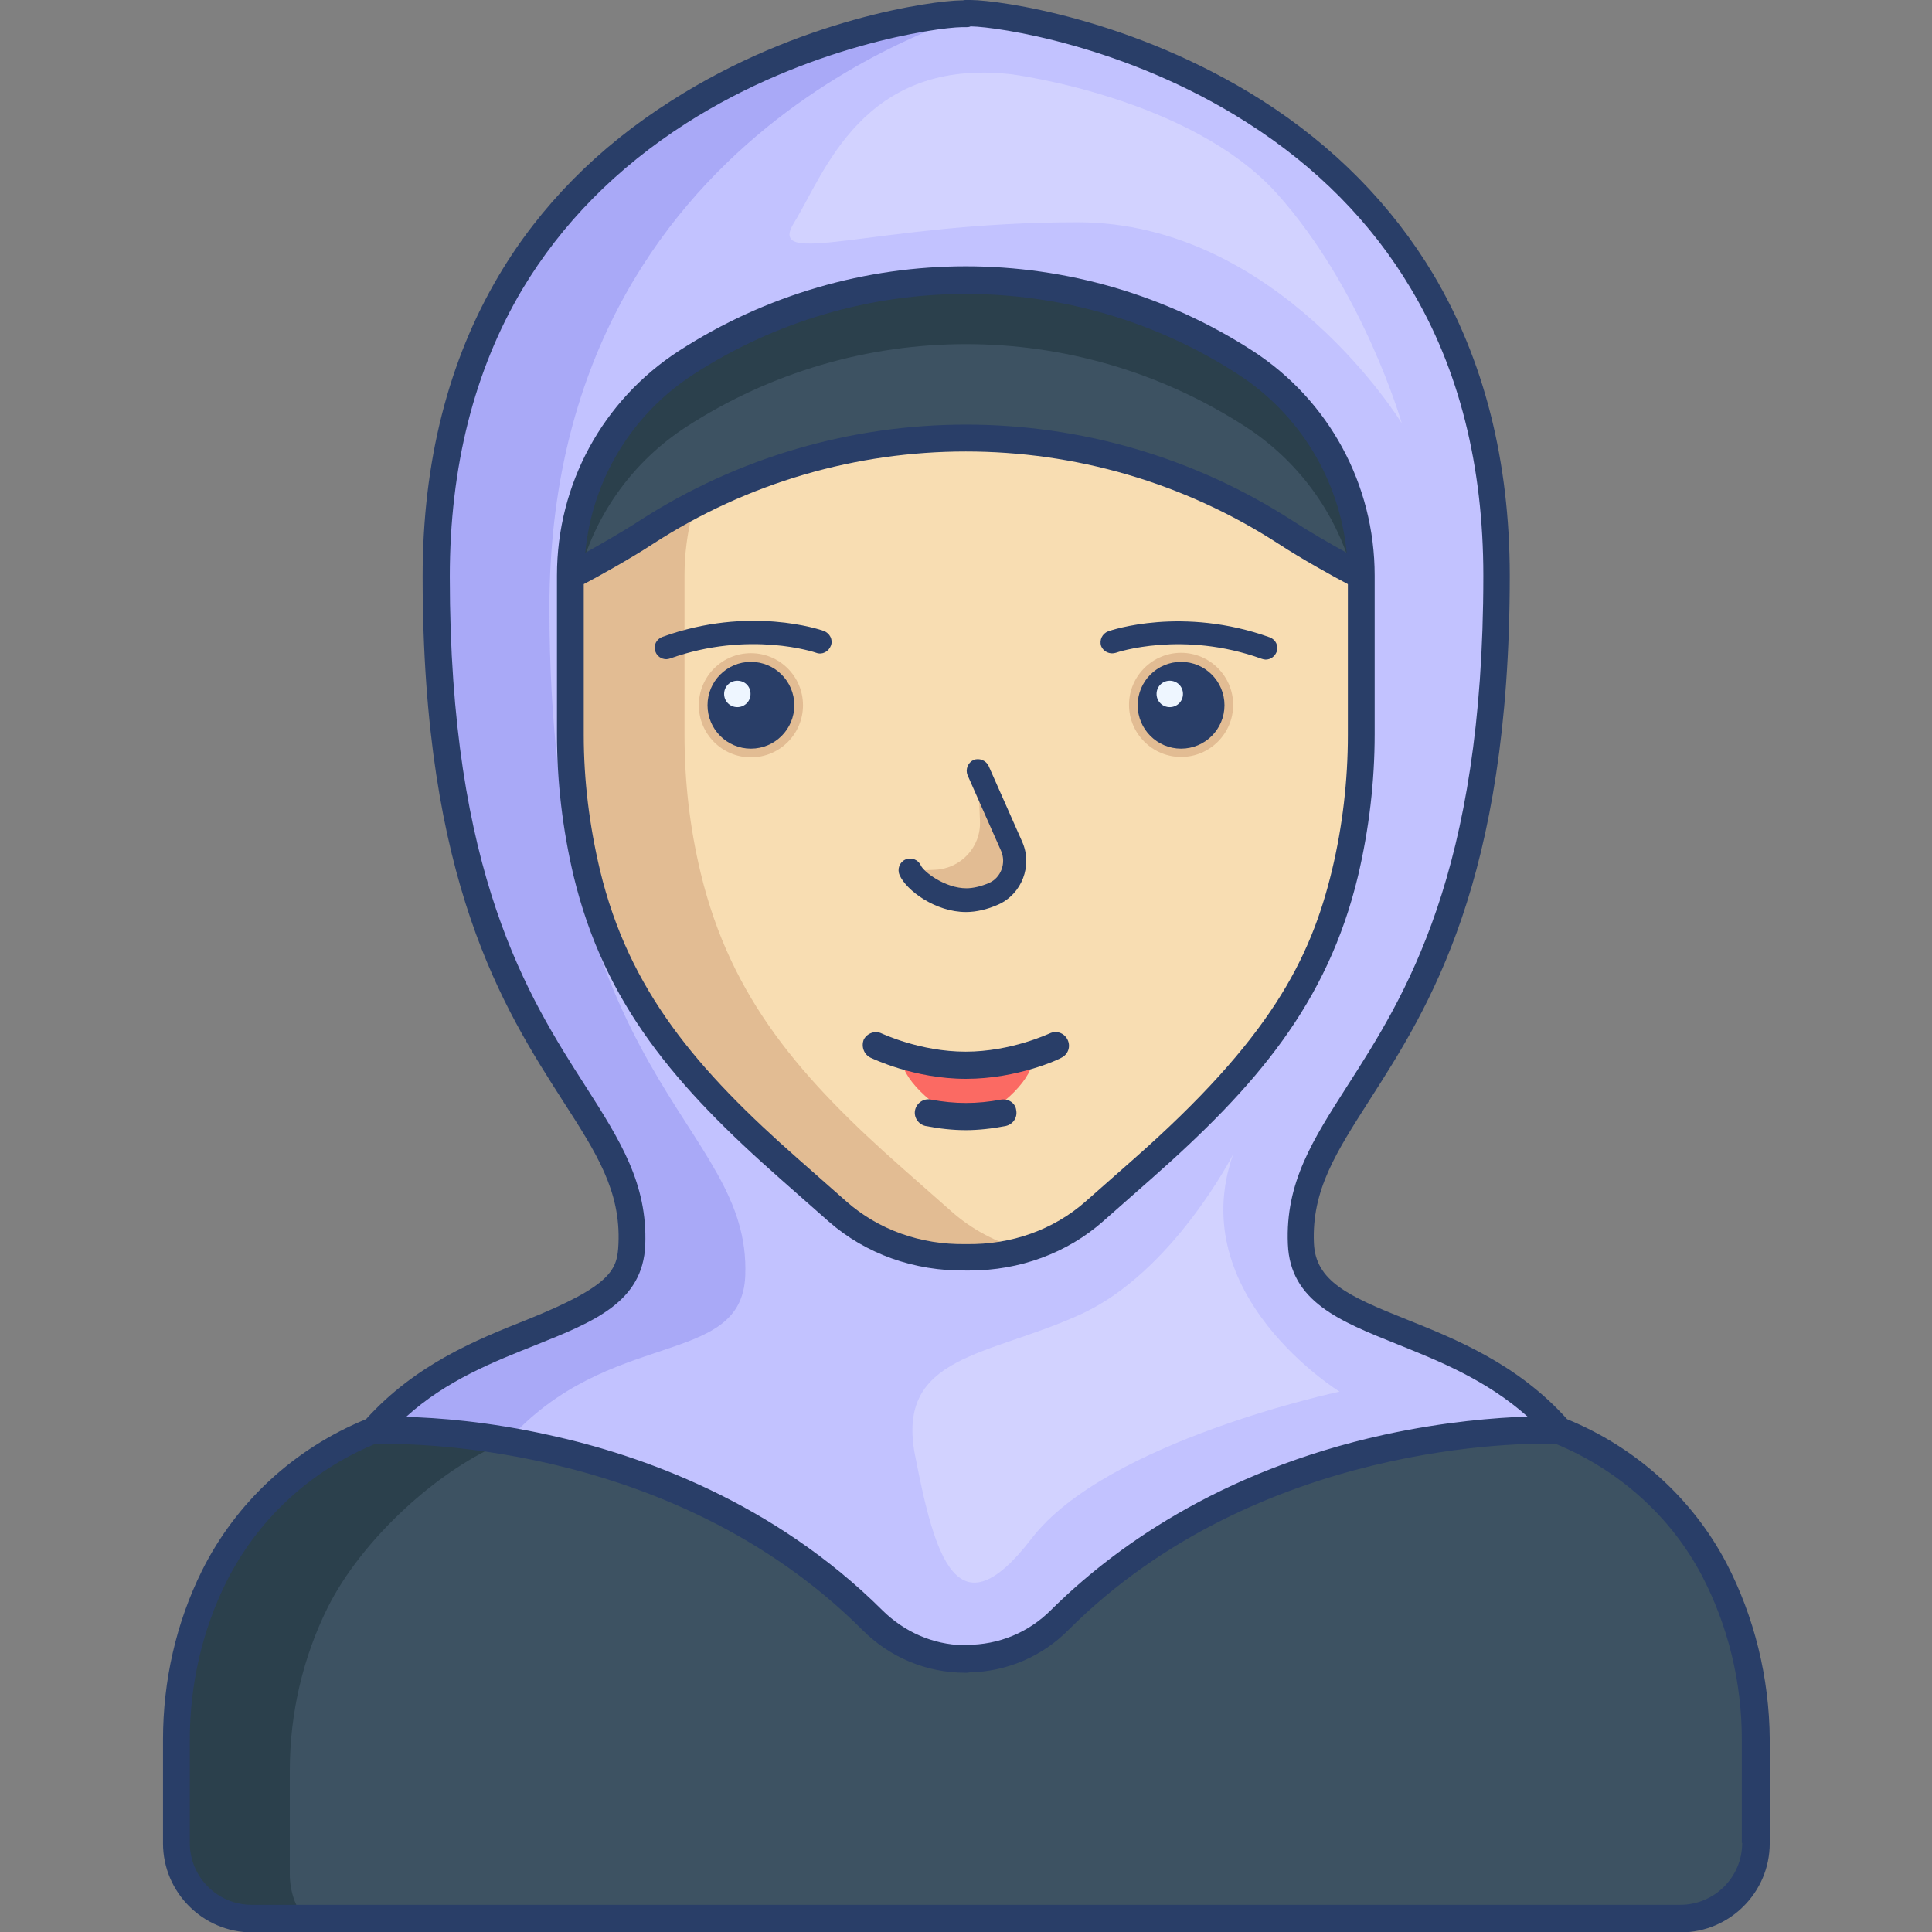 <svg enable-background="new 0 0 512 512" viewBox="0 0 512 512" xmlns="http://www.w3.org/2000/svg"><rect x="0" y="0" width="512" height="512" fill="#808080" stroke="none"/><g id="Layer_31" display="none"><g display="inline"><g fill="none" stroke-miterlimit="10"><g stroke="#9d9d9d"><ellipse cx="256" cy="256" rx="248.1" ry="248.3"/><path d="m398.8 504.5h-285.6c-18.8 0-34.1-15.3-34.1-34.1v-428.8c0-18.8 15.3-34.1 34.1-34.1h285.5c18.8 0 34.1 15.3 34.1 34.1v428.9c.1 18.8-15.2 34-34 34z"/><path d="m7.9 399.8v-287.6c0-16.4 13.3-29.8 29.8-29.8h436.7c16.4 0 29.8 13.3 29.8 29.8v287.6c0 16.4-13.3 29.8-29.8 29.8h-436.8c-16.4 0-29.7-13.4-29.7-29.8z"/><path d="m440.4 469.9h-368.8c-16.4 0-29.8-13.3-29.8-29.8v-368.2c0-16.4 13.3-29.8 29.8-29.8h368.8c16.4 0 29.8 13.3 29.8 29.8v368.2c0 16.4-13.4 29.8-29.8 29.8z"/></g><path d="m7.5 7.5h497v497h-497z" stroke="#d71c24" transform="matrix(0 1 -1 0 512 0)"/></g></g></g><g id="_x35_0"/><g id="_x34_9"/><g id="_x34_8"/><g id="_x34_7"/><g id="_x34_6"/><g id="_x34_5"/><g id="_x34_4"/><g id="_x34_3"/><g id="_x34_2"/><g id="_x34_1"/><g id="_x34_0"/><g id="_x33_9"/><g id="_x33_8"/><g id="_x33_7"/><g id="_x33_6"/><g id="_x33_5"/><g id="_x33_4"/><g id="_x33_3"/><g id="_x33_2"/><g id="_x33_1"/><g id="_x33_0"/><g id="_x32_9"/><g id="_x32_8"/><g id="_x32_7"/><g id="_x32_6"/><g id="_x32_5"/><g id="_x32_4"/><g id="_x32_3"/><g id="_x32_2"/><g id="_x32_1"/><g id="_x32_0"/><g id="_x31_9"/><g id="_x31_8"/><g id="_x31_7"/><g id="_x31_6"/><g id="_x31_5"/><g id="_x31_4"/><g id="_x31_3"/><g id="_x31_2"/><g id="_x31_1"/><g id="_x31_0"/><g id="_x30_9"/><g id="_x30_8"/><g id="_x30_7"/><g id="_x30_6"/><g id="_x30_5"/><g id="_x30_4"/><g id="_x30_3"/><g id="_x30_2"/><g id="_x30_1"/><g id="Layer_2"><g><g><g><g><g><g><path d="m399.6 374.9-107.7-23.1v-83.3h-71.7v83.3l-107.7 23.1c-24.1 5.2-44.8 20.8-55.8 42.9-6.4 13-10 27.7-10 43.1v27.5c0 11 9 20 20 20h378.6c11 0 20-9 20-20v-27.4c0-16.2-3.9-31.7-11-45.1-11.1-21.2-31.4-36-54.7-41z" fill="#3d5262"/></g><path d="m344.6 329.6c-1.6-40.9 51.9-50.2 51.9-177 0-129.5-124.9-148.8-139.2-149-.4 0-.8 0-1.3 0v.1c-.5 0-.9 0-1.3 0-14.3.2-139.2 19.5-139.2 149.1 0 126.8 53.5 136 51.9 177-1 24.6-41.8 19-68.5 49.4 0 0 77.8-4.1 132.3 50.3 6.9 6.9 15.8 10.3 24.8 10.3v-.1c9 0 17.9-3.4 24.8-10.3 54.5-54.4 132.3-50.3 132.3-50.3-26.7-30.5-67.5-24.9-68.5-49.5z" fill="#c2c2ff"/><g><g><path d="m181.9 96.2c-19.1 12.4-30.7 33.7-30.7 56.5v42.1c0 12.3 1.5 24.6 4.3 36.7 8 33.3 26.7 54.6 53.7 78.4l12.8 11.1c9.5 8.3 21.8 12.4 34 12.2 12.3.2 24.6-3.8 34-12.2l12.7-11.2c27-23.8 45.7-45.1 53.7-78.4 2.9-12 4.3-24.3 4.3-36.7v-42.1c0-22.8-11.6-44.1-30.7-56.5-45-29.1-103-29.1-148.1.1z" fill="#f8ddb2"/><path d="m252.1 321-12.7-11.2c-27-23.8-45.7-45.1-53.7-78.4-2.9-12-4.3-24.3-4.3-36.7v-42.1c0-22.8 11.6-44.1 30.7-56.5 18.1-11.8 38.4-18.8 59-21.1-30.7-3.4-62.2 3.6-89.2 21.1-19.1 12.4-30.7 33.7-30.7 56.5v42.1c0 12.3 1.5 24.6 4.3 36.7 8 33.3 26.7 54.6 53.7 78.4l12.8 11.2c9.5 8.3 21.8 12.4 34 12.2 5.1.1 10.2-.6 15.1-2-6.9-1.9-13.5-5.3-19-10.2z" fill="#e2bc93"/><path d="m171.2 141.1c51.6-33.4 118-33.4 169.6 0 7.9 5.1 20 11.5 20 11.5 0-22.8-11.6-44.1-30.7-56.5-45.1-29.1-103.1-29.1-148.2.1-19.1 12.4-30.7 33.7-30.7 56.5 0 0 12.1-6.5 20-11.6z" fill="#3d5262"/><path d="m181.9 113.1c45.1-29.2 103.1-29.2 148.2 0 13.9 9 23.8 22.6 28.2 38.1 1.6.9 2.6 1.4 2.6 1.4 0-22.8-11.6-44.1-30.7-56.5-45.2-29.1-103.2-29.1-148.3.1-19.1 12.4-30.7 33.7-30.7 56.5 0 0 1-.5 2.6-1.4 4.3-15.5 14.2-29.2 28.1-38.2z" fill="#2b404c"/></g><g><g><path d="m241.1 230.8c1.3 2.8 8.1 7.9 14.9 7.9s13.6-5 14.9-7.9l-8.8-27c-.5-1.7-3-1.2-2.9.5l.5 13.3c.3 6.9-5.1 12.6-11.9 12.9z" fill="#e2bc93"/></g><g><g><g><g><g><g><g><g><g><g><circle cx="199" cy="186.9" fill="#e2bc93" r="13.8"/><circle cx="199" cy="186.9" fill="#293e68" r="11.5"/><path d="m195.4 187.4c-1.9 0-3.5-1.5-3.5-3.5 0-1.9 1.5-3.5 3.5-3.5s3.5 1.5 3.5 3.5-1.6 3.5-3.5 3.5z" fill="#eef6ff"/></g></g></g></g></g></g></g><g><g><g><g><g><g><g><path d="m313 200.6c-7.6 0-13.8-6.2-13.8-13.8s6.2-13.8 13.8-13.8 13.8 6.2 13.8 13.8-6.2 13.8-13.8 13.8z" fill="#e2bc93"/><circle cx="313" cy="186.9" fill="#293e68" r="11.5"/><path d="m310 187.4c-1.9 0-3.5-1.5-3.5-3.5 0-1.9 1.5-3.5 3.5-3.5 1.9 0 3.5 1.5 3.5 3.5s-1.6 3.5-3.5 3.5z" fill="#eef6ff"/></g></g></g></g></g></g></g></g></g></g></g><path d="m273.4 281.7c0 4.2-9.6 14.3-16.9 14.3s-17.3-10.2-17.3-14.4 9.9-.8 17.3-.8 16.9-3.3 16.9.9z" fill="#fb6a63"/></g></g><path d="m134.4 382c26.8-30.3 62.1-19.4 63.1-43.9 1.6-40.9-51.9-50.2-51.9-177 0-129.6 116.4-157.5 111.7-157.5-.4 0-.8 0-1.3 0v.1c-.5 0-.9 0-1.3 0-14.3.2-139.2 19.5-139.2 149.1 0 126.8 53.5 136 51.9 177-1 24.6-41.8 19-68.5 49.4 0 0 14.6-.8 35.5 2.8z" fill="#a9a9f7"/><path d="m98.9 379.2c.1-.1.1-.1.2-.2-18.3 7.3-33.5 21-42.4 38.8-6.4 13-10 27.7-10 43.1v27.5c0 11 9 20 20 20h13.9c-2.4-3.3-3.8-7.3-3.8-11.7v-27.5c0-15.4 3.6-30.2 10-43.1 8.9-17.9 29.3-36.9 47.6-44.2-20.9-3.5-35.5-2.7-35.5-2.7z" fill="#2b404c"/></g><g fill="#293e68"><path d="m216.3 173c1.6.6 3.3-.3 3.9-1.9s-.3-3.3-1.9-3.9c-.8-.3-19.7-6.8-42.8 1.6-1.6.6-2.4 2.3-1.8 3.9.4 1.2 1.6 2 2.9 2 .3 0 .7-.1 1-.2 21-7.5 38.5-1.6 38.7-1.5z"/><path d="m295.7 173c.2-.1 17.7-6 38.7 1.6.3.1.7.2 1 .2 1.3 0 2.4-.8 2.9-2 .6-1.6-.2-3.3-1.8-3.9-23.1-8.3-42-1.9-42.8-1.6-1.6.6-2.4 2.3-1.9 3.9.6 1.5 2.3 2.3 3.9 1.8z"/><path d="m256 241.7c2.7 0 5.7-.7 8.6-2 6.2-2.8 9.1-10.3 6.3-16.6l-8.9-20.1c-.7-1.5-2.5-2.2-4-1.6-1.5.7-2.2 2.5-1.6 4l8.9 20.1c1.4 3.2 0 7.1-3.2 8.5-2.1.9-4.2 1.4-6 1.4-5.6 0-11.3-4.3-12.1-6.1-.7-1.5-2.5-2.2-4.1-1.5-1.5.7-2.2 2.5-1.5 4.1 1.8 4.1 9.5 9.8 17.6 9.8z"/><path d="m230.7 280.3c.5.2 11.5 5.6 25.3 5.6s24.9-5.3 25.3-5.6c1.8-.9 2.5-3 1.6-4.8s-3-2.5-4.8-1.6c-.1 0-10.1 4.8-22.2 4.8s-22.1-4.8-22.2-4.8c-1.8-.9-3.9-.1-4.8 1.6-.7 1.8 0 3.9 1.8 4.8z"/><path d="m265.3 291.4c-3.2.6-6.3.9-9.3.9s-6.1-.3-9.3-.9c-1.9-.4-3.8.9-4.2 2.8s.9 3.8 2.8 4.2c3.6.7 7.2 1.1 10.6 1.1s7-.4 10.6-1.1c1.9-.4 3.2-2.2 2.8-4.2-.2-1.9-2.1-3.1-4-2.8z"/><path d="m457.5 414.2c-9-17.1-23.9-30.6-42.2-38.1-13.2-14.7-29.5-21.2-42.7-26.5-15.3-6.1-24-10.1-24.4-20.2-.6-14 5.9-24 14.7-37.8 15.7-24.5 37.2-58 37.2-139 0-30.4-6.8-57.2-20.2-79.8-11-18.4-26.3-34-45.6-46.3-34.1-21.6-69.3-26.4-77-26.5-.4 0-.9 0-1.4 0-.2 0-.5 0-.7.1-.2 0-.4 0-.5 0-7.6.1-42.9 4.9-76.8 26.6-19.4 12.3-34.8 27.9-45.7 46.3-13.4 22.6-20.2 49.4-20.2 79.8 0 81 21.5 114.5 37.2 139 8.9 13.8 15.3 23.8 14.7 37.8-.3 6.8-1.5 11-24.4 20.2-13.1 5.2-29.3 11.7-42.5 26.3-19.1 7.8-34.5 22.1-43.5 40.2-6.8 13.7-10.3 29.1-10.3 44.7v27.5c0 13 10.6 23.6 23.6 23.6h378.6c13 0 23.6-10.6 23.6-23.6v-27.5c-.1-16.4-4.1-32.6-11.5-46.8zm-315.4-57.8c15.2-6.1 28.3-11.3 28.9-26.5.6-16.2-6.6-27.6-15.8-42-15.2-23.7-36-56.2-36-135.1 0-29.1 6.5-54.7 19.2-76.1 10.4-17.4 25-32.2 43.4-44 32.2-20.6 66.4-25.4 73-25.5h1.2c.4 0 .8 0 1.2-.2h.2c6.7.1 40.9 4.9 73.1 25.5 18.4 11.7 33 26.5 43.4 44 12.8 21.4 19.2 47 19.2 76.1 0 78.9-20.8 111.4-36 135.1-9.2 14.4-16.5 25.7-15.8 42 .6 15.2 13.7 20.4 28.9 26.5 11.2 4.5 23.7 9.5 34.6 19.2-8.3.3-21.8 1.3-37.9 4.8-44.3 9.7-72.5 30.7-88.4 46.5-6 6-13.9 9.2-22.3 9.2-.3 0-.6 0-.9.1-8.1-.2-15.6-3.5-21.4-9.2-28.8-28.7-63.9-41.2-88.4-46.5-16.1-3.6-29.7-4.6-37.9-4.8 10.7-9.7 23.2-14.6 34.5-19.1zm319.6 132c0 9.1-7.4 16.4-16.4 16.4h-378.6c-9.1 0-16.4-7.4-16.4-16.4v-27.4c0-14.5 3.3-28.9 9.6-41.6 8.2-16.5 22.1-29.5 39.4-36.7 4.9-.2 78.1-1.9 129.3 49.3 7.3 7.3 17 11.3 27.3 11.3.3 0 .7 0 1-.1 9.9-.2 19.3-4.2 26.3-11.3 50.2-50.1 121.6-49.5 129-49.3 16.8 6.9 30.6 19.3 38.8 34.9 6.9 13.2 10.6 28.2 10.6 43.4v27.5z"/><path d="m206.9 312.5 12.7 11.2c9.8 8.6 22.7 13.2 36.4 13h.9c13.3 0 25.9-4.6 35.5-13.1l12.7-11.2c27.8-24.5 46.7-46.5 54.8-80.3 2.9-12.3 4.4-24.9 4.4-37.5v-42.1c0-24.1-12.1-46.4-32.3-59.5-46.2-29.9-105.9-29.9-152.1 0-20.2 13.1-32.3 35.3-32.3 59.5v42.1c0 12.6 1.5 25.2 4.4 37.5 8.2 34 27.1 55.9 54.9 80.4zm-23.1-213.3c43.8-28.4 100.5-28.4 144.3 0 16.5 10.7 26.9 28.1 28.8 47.3-4.2-2.3-9.9-5.6-14.2-8.4-52.7-34.1-120.7-34.1-173.4 0-4.3 2.8-10.1 6.1-14.2 8.4 1.8-19.3 12.3-36.7 28.7-47.3zm-29.1 95.6v-40c3.8-2 12.3-6.7 18.4-10.7 50.3-32.6 115.4-32.6 165.7 0 6.1 4 14.6 8.7 18.4 10.7v40c0 12-1.4 24.1-4.2 35.8-5.7 23.7-16.5 44.8-52.6 76.6l-12.7 11.2c-8.5 7.5-19.7 11.5-31.6 11.3 0 0 0 0-.1 0s0 0-.1 0c-11.9.2-23.1-3.8-31.6-11.3l-12.7-11.2c-26.8-23.6-44.9-44.6-52.6-76.6-2.8-11.8-4.3-23.8-4.3-35.8z"/></g></g><path d="m326.8 305.9s-16 31.3-40.4 42.4c-24.4 11.2-49.1 10.7-43.9 37.4s11.1 47.8 30.9 22 81.6-38.9 81.6-38.9-41.4-25.5-28.2-62.9z" fill="#d2d2ff"/></g><path d="m268.2 19.7s47.3 6.1 70.2 31.6 33.1 60.9 33.1 60.9-32.5-53.3-86-53.3-82.9 12.7-75 0 18-43.8 57.7-39.2z" fill="#d2d2ff"/></g></g></svg>